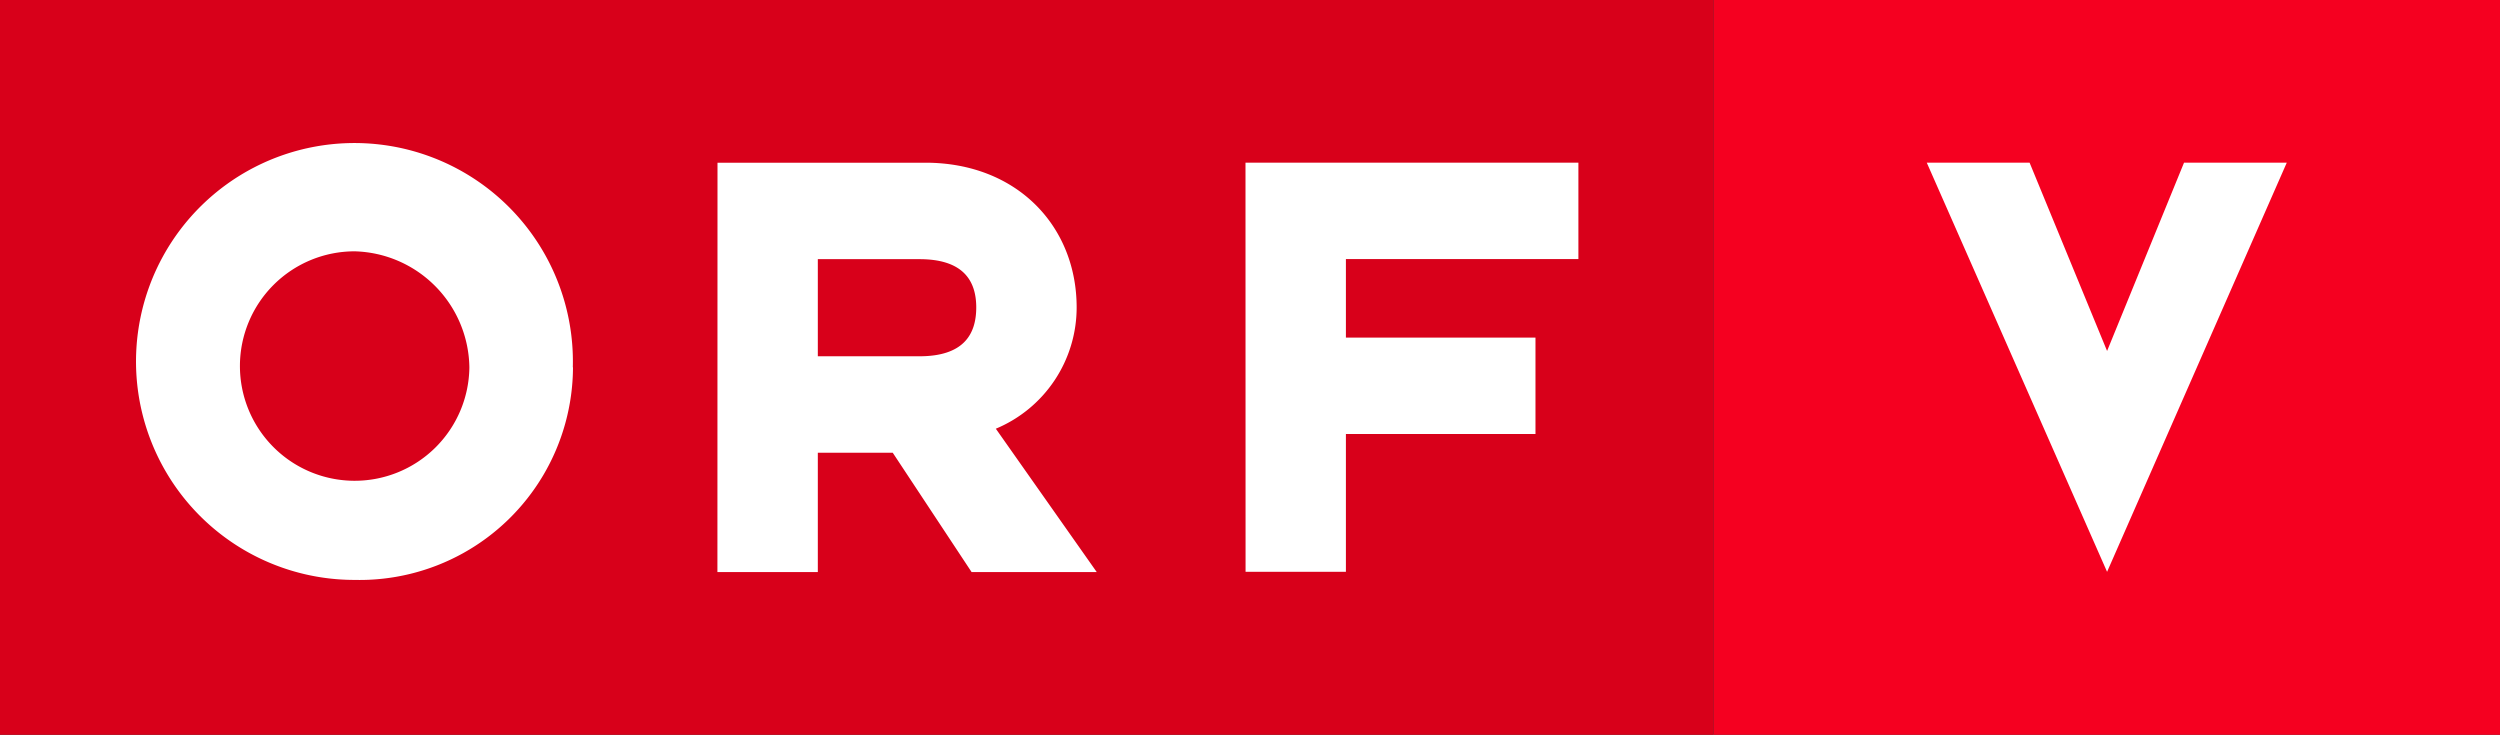 <?xml version="1.0" encoding="UTF-8"?>
<svg width="800" height="235.13" version="1.1" xmlns="http://www.w3.org/2000/svg">
	<rect width="100%" height="100%" fill="#333333" stroke="none"/>
	<path d="m548.32 0.002h-548.32v235.13h548.32z" fill="#d8001a"/>
	<path d="m294.26 114.01h-32.558v-31.077h32.538c13.971 0 18.159 6.88 18.159 15.439 0 8.763-4.187 15.636-18.159 15.636m-64.667 69.064h32.13v-38.187h23.979l25.236 38.187h40.048l-32.3-45.883a42.07 42.07 0 0 0 25.862-38.805c0-26.091-19.184-46.318-48.392-46.318h-66.535zm-46.271-65.516a69.901 69.901 0 1 0-69.868 68.017 68.301 68.301 0 0 0 69.922-68.017m-33.156 0a36.712 36.712 0 1 1-36.712-37.132 37.692 37.692 0 0 1 36.712 37.132m248.38 65.43h32.11v-44.111h60.664v-30.851h-60.664v-25.118h74.397v-30.851h-106.53z" fill="#fff"/>
	<path d="m548.32 235.13h251.68v-235.13h-251.68z" fill="#f50020"/>
	<path d="m731.77 52.057h-32.882l-24.621 60.254-24.796-60.254h-32.902l57.698 130.93 57.501-130.93" fill="#fff"/>
</svg>
